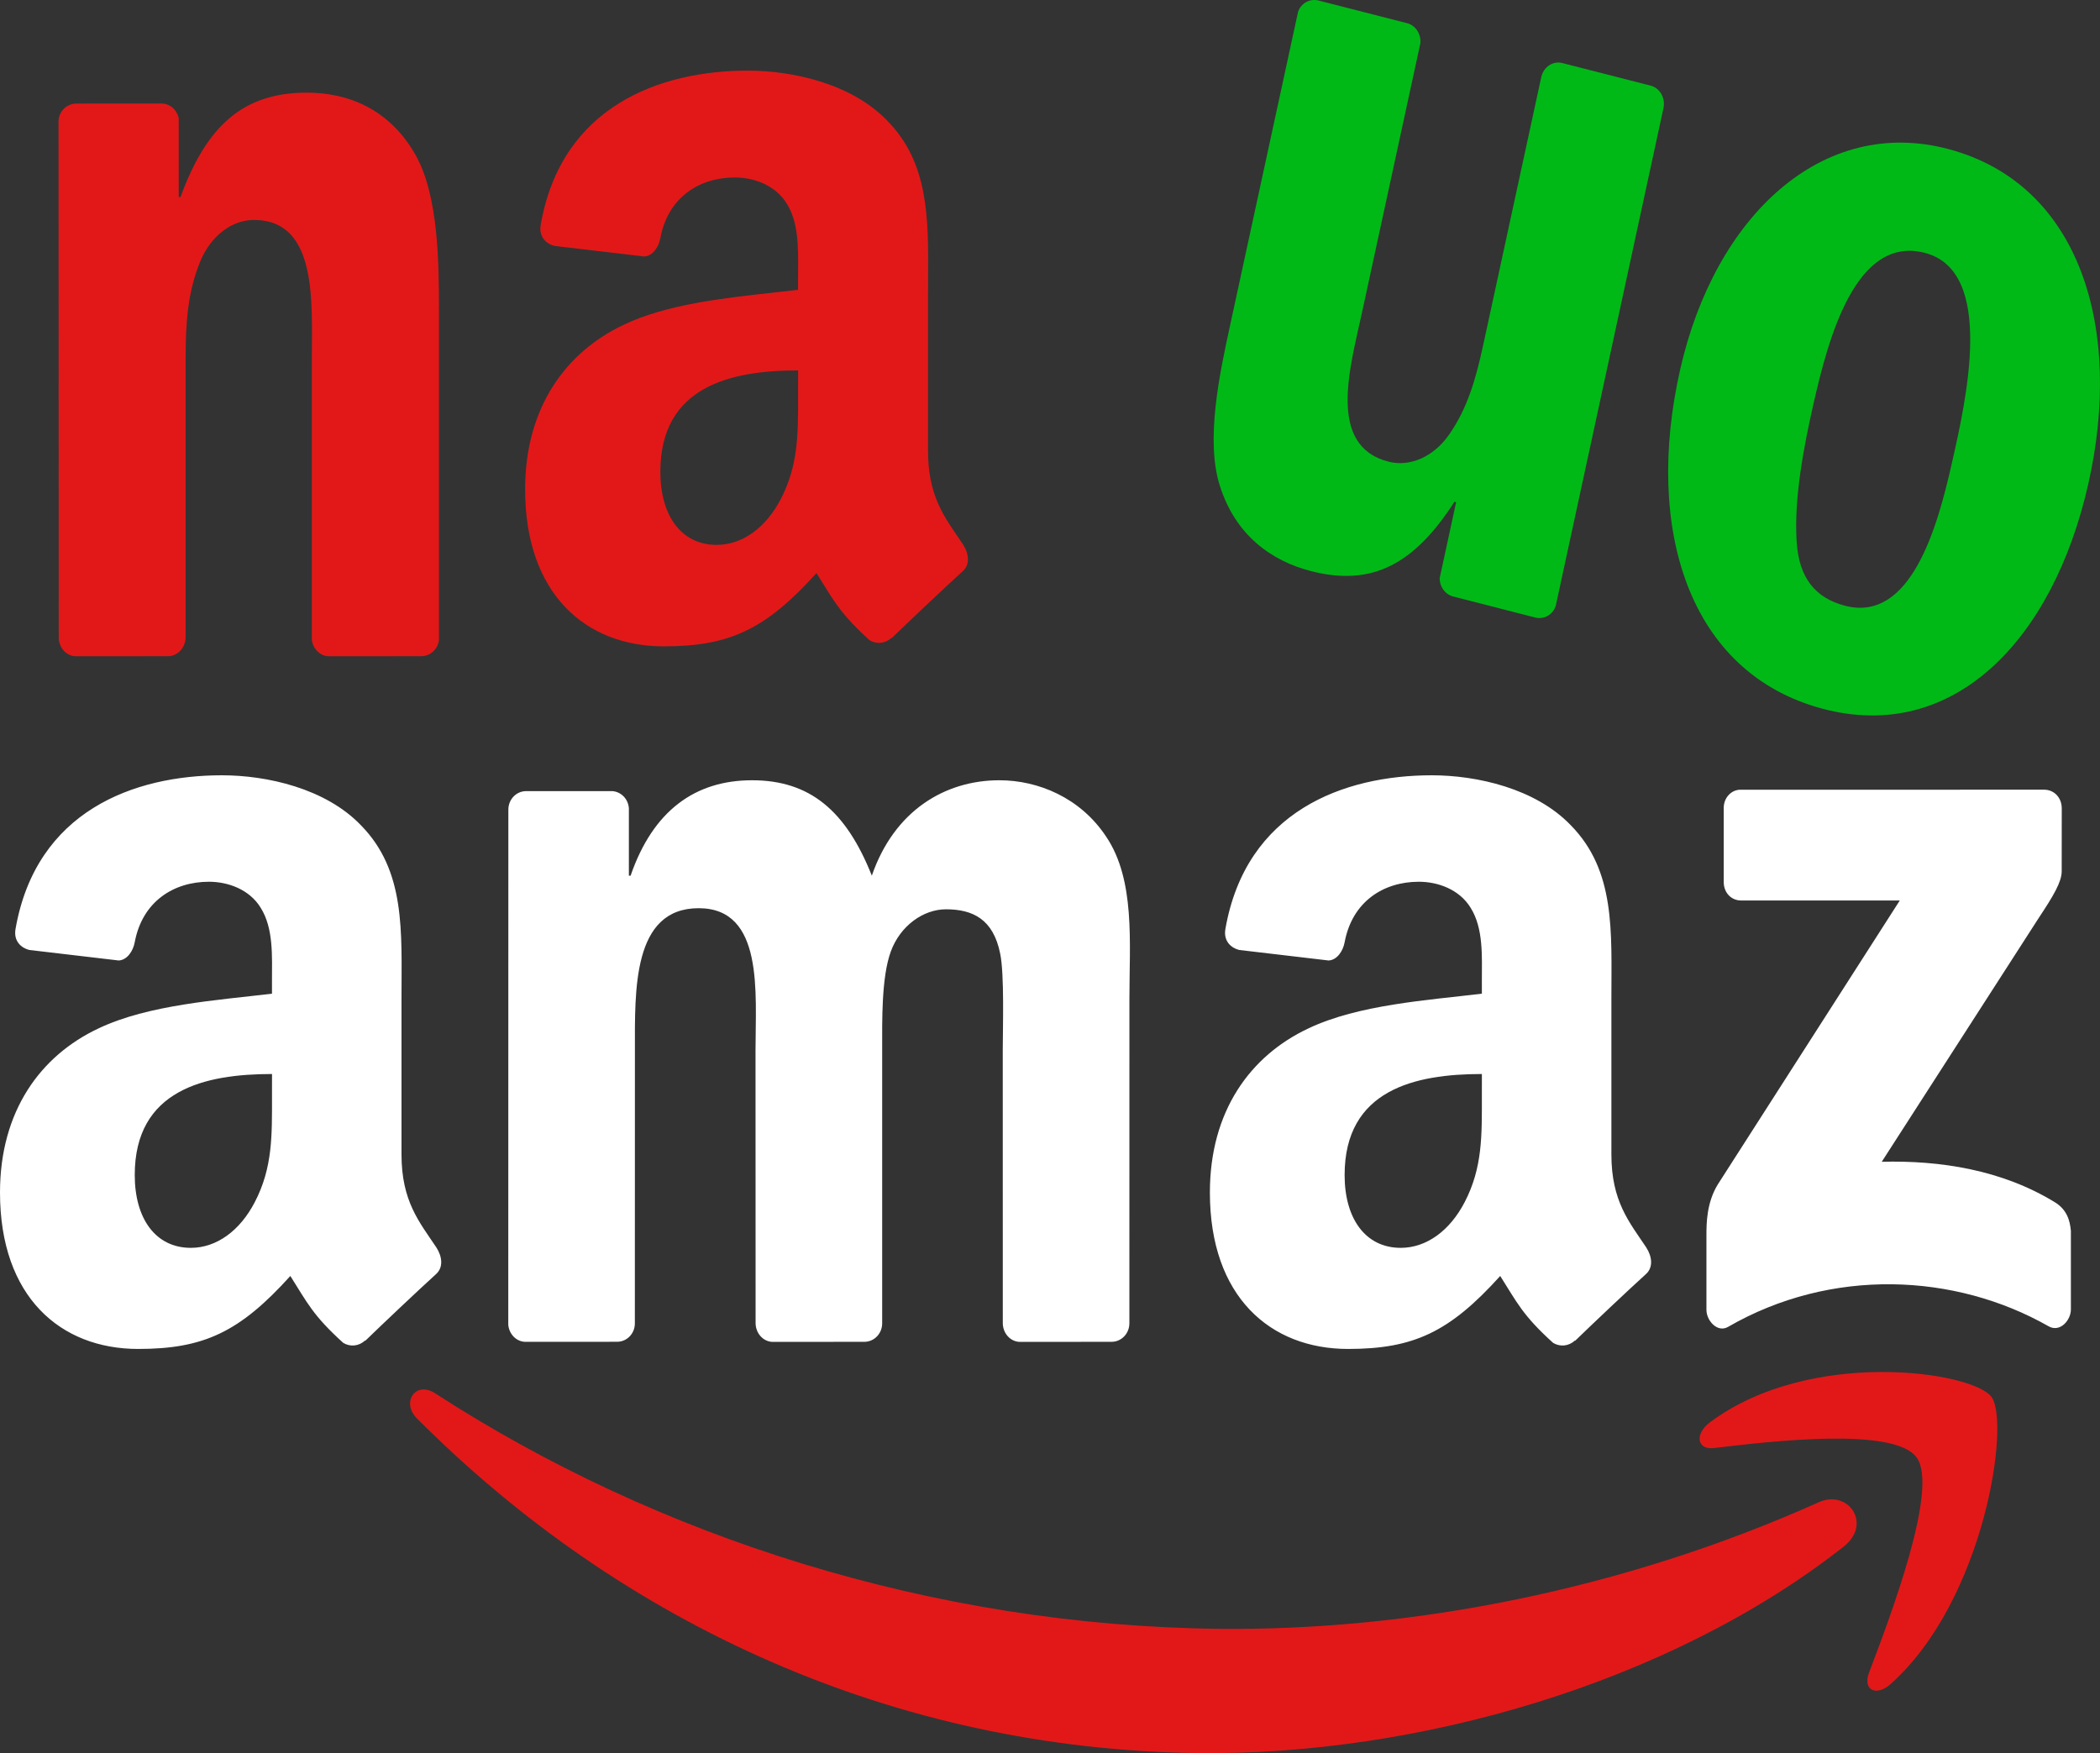 <svg width="109" height="91" viewBox="0 0 109 91" fill="none" xmlns="http://www.w3.org/2000/svg">
<rect x="0" y="0" width="109" height="91" fill="#333333" stroke="none"/>
<path fill-rule="evenodd" clip-rule="evenodd" d="M95.692 80.284C86.604 87.422 73.489 91.125 62.228 90.997C46.447 90.818 32.296 84.312 21.642 73.627C20.806 72.789 21.57 71.664 22.578 72.318C34.111 79.794 48.417 84.379 63.237 84.547C73.235 84.66 84.246 82.529 94.403 77.977C95.936 77.291 97.197 79.102 95.692 80.284Z" fill="#E21818"/>
<path fill-rule="evenodd" clip-rule="evenodd" d="M99.491 75.665C98.352 74.045 91.871 74.818 88.96 75.164C88.078 75.267 87.95 74.43 88.75 73.832C93.95 69.947 102.399 71.181 103.37 72.514C104.349 73.856 103.01 83.067 98.128 87.417C97.377 88.085 96.673 87.716 97.011 86.825C98.129 83.88 100.631 77.286 99.491 75.665Z" fill="#E21818"/>
<path fill-rule="evenodd" clip-rule="evenodd" d="M89.469 45.783V41.961C89.466 41.833 89.487 41.705 89.53 41.586C89.574 41.467 89.639 41.359 89.723 41.269C89.806 41.178 89.905 41.107 90.015 41.059C90.124 41.012 90.241 40.989 90.359 40.992L106.105 40.991C106.609 40.991 107.012 41.39 107.015 41.957L107.012 45.233C107.008 45.783 106.582 46.5 105.827 47.638L97.672 60.304C100.7 60.227 103.902 60.719 106.653 62.402C107.274 62.78 107.442 63.342 107.489 63.893V67.969C107.489 68.532 106.923 69.181 106.331 68.843C101.483 66.083 95.052 65.779 89.692 68.876C89.144 69.192 88.572 68.553 88.572 67.989V64.115C88.572 63.494 88.582 62.432 89.158 61.487L98.607 46.743L90.38 46.742C89.875 46.746 89.472 46.356 89.469 45.783ZM32.03 69.648L27.239 69.65C27.023 69.639 26.818 69.544 26.66 69.382C26.503 69.221 26.404 69.003 26.382 68.769L26.386 42.027C26.386 41.492 26.799 41.065 27.309 41.065L31.771 41.064C32.238 41.091 32.612 41.475 32.642 41.962V45.453H32.731C33.894 42.076 36.085 40.501 39.036 40.501C42.031 40.501 43.91 42.076 45.252 45.453C46.415 42.076 49.053 40.501 51.87 40.501C53.882 40.501 56.074 41.401 57.415 43.428C58.934 45.678 58.622 48.943 58.622 51.813L58.62 68.689C58.62 69.224 58.205 69.65 57.695 69.65L52.911 69.653C52.682 69.642 52.465 69.536 52.305 69.357C52.145 69.179 52.054 68.941 52.05 68.691L52.048 54.515C52.048 53.389 52.138 50.576 51.915 49.506C51.558 47.705 50.484 47.199 49.098 47.199C47.935 47.199 46.728 48.044 46.236 49.393C45.745 50.745 45.789 52.995 45.789 54.515V68.689C45.789 69.224 45.375 69.65 44.864 69.65L40.08 69.653C39.852 69.642 39.635 69.536 39.475 69.357C39.315 69.179 39.224 68.941 39.219 68.691L39.215 54.515C39.215 51.531 39.661 47.142 36.263 47.142C32.82 47.142 32.955 51.419 32.955 54.515L32.952 68.689C32.955 69.222 32.541 69.648 32.03 69.648ZM14.118 56.879C14.118 58.908 14.163 60.601 13.222 62.404C12.46 63.872 11.25 64.772 9.906 64.772C8.069 64.772 6.994 63.249 6.994 60.994C6.994 56.558 10.653 55.749 14.119 55.749L14.118 56.879ZM18.947 69.583C18.792 69.727 18.601 69.816 18.399 69.837C18.196 69.859 17.993 69.812 17.815 69.704C16.224 68.264 15.939 67.6 15.07 66.232C12.44 69.145 10.577 70.02 7.171 70.02C3.137 70.02 0 67.313 0 61.899C0 57.669 2.107 54.794 5.109 53.384C7.708 52.143 11.338 51.916 14.117 51.579V50.901C14.117 49.66 14.206 48.194 13.533 47.123C12.951 46.164 11.831 45.769 10.845 45.769C9.018 45.769 7.394 46.788 6.995 48.898C6.913 49.368 6.597 49.832 6.163 49.856L1.52 49.31C1.128 49.215 0.692 48.871 0.806 48.221C1.873 42.094 6.959 40.243 11.519 40.243C13.849 40.243 16.896 40.919 18.734 42.837C21.064 45.205 20.84 48.365 20.84 51.805V59.922C20.84 62.363 21.772 63.434 22.648 64.75C22.954 65.223 23.023 65.787 22.633 66.135C21.655 67.026 19.917 68.669 18.96 69.596L18.947 69.583ZM76.916 56.879C76.916 58.908 76.961 60.601 76.021 62.404C75.259 63.872 74.049 64.772 72.705 64.772C70.868 64.772 69.792 63.249 69.792 60.994C69.792 56.558 73.452 55.749 76.917 55.749L76.916 56.879ZM81.746 69.583C81.591 69.727 81.4 69.815 81.197 69.837C80.995 69.859 80.791 69.812 80.613 69.704C79.022 68.264 78.737 67.6 77.868 66.232C75.239 69.145 73.376 70.02 69.97 70.02C65.938 70.02 62.799 67.313 62.799 61.899C62.799 57.669 64.905 54.794 67.908 53.384C70.507 52.143 74.137 51.916 76.916 51.579V50.901C76.916 49.66 77.007 48.194 76.334 47.123C75.75 46.164 74.631 45.769 73.645 45.769C71.818 45.769 70.194 46.788 69.795 48.898C69.712 49.368 69.398 49.832 68.962 49.856L64.32 49.31C63.927 49.215 63.49 48.871 63.604 48.221C64.672 42.094 69.757 40.243 74.317 40.243C76.647 40.243 79.694 40.919 81.532 42.837C83.862 45.205 83.639 48.365 83.639 51.805V59.922C83.639 62.363 84.571 63.434 85.447 64.75C85.753 65.223 85.821 65.787 85.431 66.135C84.451 67.026 82.713 68.669 81.757 69.596L81.746 69.583Z" fill="white"/>
<path d="M85.716 4.456L81.108 3.277C80.877 3.213 80.632 3.25 80.425 3.38C80.219 3.511 80.068 3.724 80.005 3.975L76.991 17.882C76.614 19.622 76.187 21.176 75.197 22.586C74.406 23.703 73.193 24.252 72.07 23.964C68.874 23.145 70.072 19.091 70.685 16.265L73.725 2.242C73.743 2.016 73.689 1.79 73.571 1.603C73.453 1.415 73.279 1.278 73.078 1.215L68.44 0.028C67.98 -0.089 67.528 0.169 67.376 0.613L63.853 16.864C63.31 19.366 62.556 22.844 63.317 25.219C64.13 27.78 65.984 29.116 68.056 29.647C71.254 30.467 73.432 29.247 75.493 26.046L75.58 26.069L74.724 30.019C74.727 30.232 74.793 30.439 74.913 30.607C75.032 30.776 75.199 30.897 75.388 30.953L79.68 32.053C80.149 32.173 80.612 31.901 80.753 31.438L86.345 5.598C86.393 5.356 86.355 5.104 86.238 4.891C86.121 4.679 85.934 4.524 85.716 4.456Z" fill="#00B917"/>
<path fill-rule="evenodd" clip-rule="evenodd" d="M46.27 33.111C46.115 33.255 45.923 33.344 45.72 33.366C45.517 33.388 45.313 33.341 45.135 33.232C43.781 32.007 43.37 31.342 42.744 30.331C42.631 30.149 42.512 29.957 42.379 29.747C39.74 32.671 37.871 33.55 34.453 33.55C30.404 33.55 27.256 30.833 27.256 25.399C27.256 21.154 29.371 18.269 32.383 16.854C34.59 15.8 37.536 15.475 40.08 15.195C40.544 15.144 40.993 15.094 41.423 15.042V14.363C41.423 14.234 41.424 14.102 41.425 13.969C41.434 12.817 41.443 11.534 40.838 10.571C40.253 9.609 39.129 9.212 38.14 9.212C36.306 9.212 34.676 10.235 34.276 12.352C34.194 12.823 33.877 13.289 33.441 13.313L28.782 12.766C28.388 12.67 27.951 12.325 28.065 11.672C29.135 5.523 34.24 3.666 38.816 3.666C41.154 3.666 44.212 4.344 46.057 6.27C48.205 8.453 48.19 11.307 48.173 14.434C48.172 14.71 48.17 14.989 48.17 15.269V23.416C48.17 25.603 48.917 26.695 49.702 27.843C49.796 27.981 49.891 28.119 49.985 28.26C50.291 28.736 50.361 29.302 49.97 29.65C48.988 30.545 47.244 32.193 46.284 33.124L46.27 33.111ZM41.425 20.629C41.425 20.54 41.424 20.451 41.424 20.361L41.426 19.227C37.947 19.227 34.275 20.039 34.275 24.491C34.275 26.754 35.353 28.283 37.197 28.283C38.546 28.283 39.76 27.379 40.525 25.907C41.428 24.176 41.426 22.548 41.425 20.629Z" fill="#E21818"/>
<path d="M3.91 34.064L8.698 34.061C8.939 34.066 9.172 33.968 9.348 33.788C9.523 33.607 9.626 33.359 9.634 33.096V18.646C9.634 16.838 9.722 15.2 10.396 13.562C10.936 12.263 12.013 11.417 13.18 11.417C16.5 11.417 16.186 15.709 16.186 18.646V33.216C16.216 33.444 16.318 33.652 16.474 33.807C16.63 33.962 16.831 34.053 17.042 34.064L21.861 34.061C22.338 34.061 22.729 33.693 22.784 33.218V16.331C22.784 13.732 22.784 10.118 21.528 7.972C20.182 5.656 18.072 4.809 15.919 4.809C12.596 4.809 10.712 6.56 9.367 10.231H9.276V6.126C9.228 5.917 9.118 5.731 8.965 5.595C8.811 5.459 8.62 5.382 8.423 5.374L3.963 5.376C3.476 5.376 3.078 5.76 3.038 6.251L3.048 33.099C3.052 33.349 3.143 33.588 3.303 33.767C3.464 33.946 3.681 34.053 3.91 34.064Z" fill="#E21818"/>
<path fill-rule="evenodd" clip-rule="evenodd" d="M94.574 36.781C87.627 34.917 85.34 27.42 87.211 19.171C89.019 11.197 94.608 5.987 101.16 7.745C107.979 9.575 110.22 17.061 108.387 25.145C106.541 33.283 101.348 38.599 94.574 36.781ZM101.294 24.116C100.57 27.306 99.194 32.362 95.741 31.436C94.254 31.037 93.368 30.039 93.253 28.086C93.115 25.831 93.628 23.168 94.127 20.969C94.888 17.614 96.311 12.161 99.936 13.133C103.566 14.107 102.053 20.769 101.319 24.003C101.311 24.041 101.302 24.079 101.294 24.116Z" fill="#00B917"/>
</svg>
